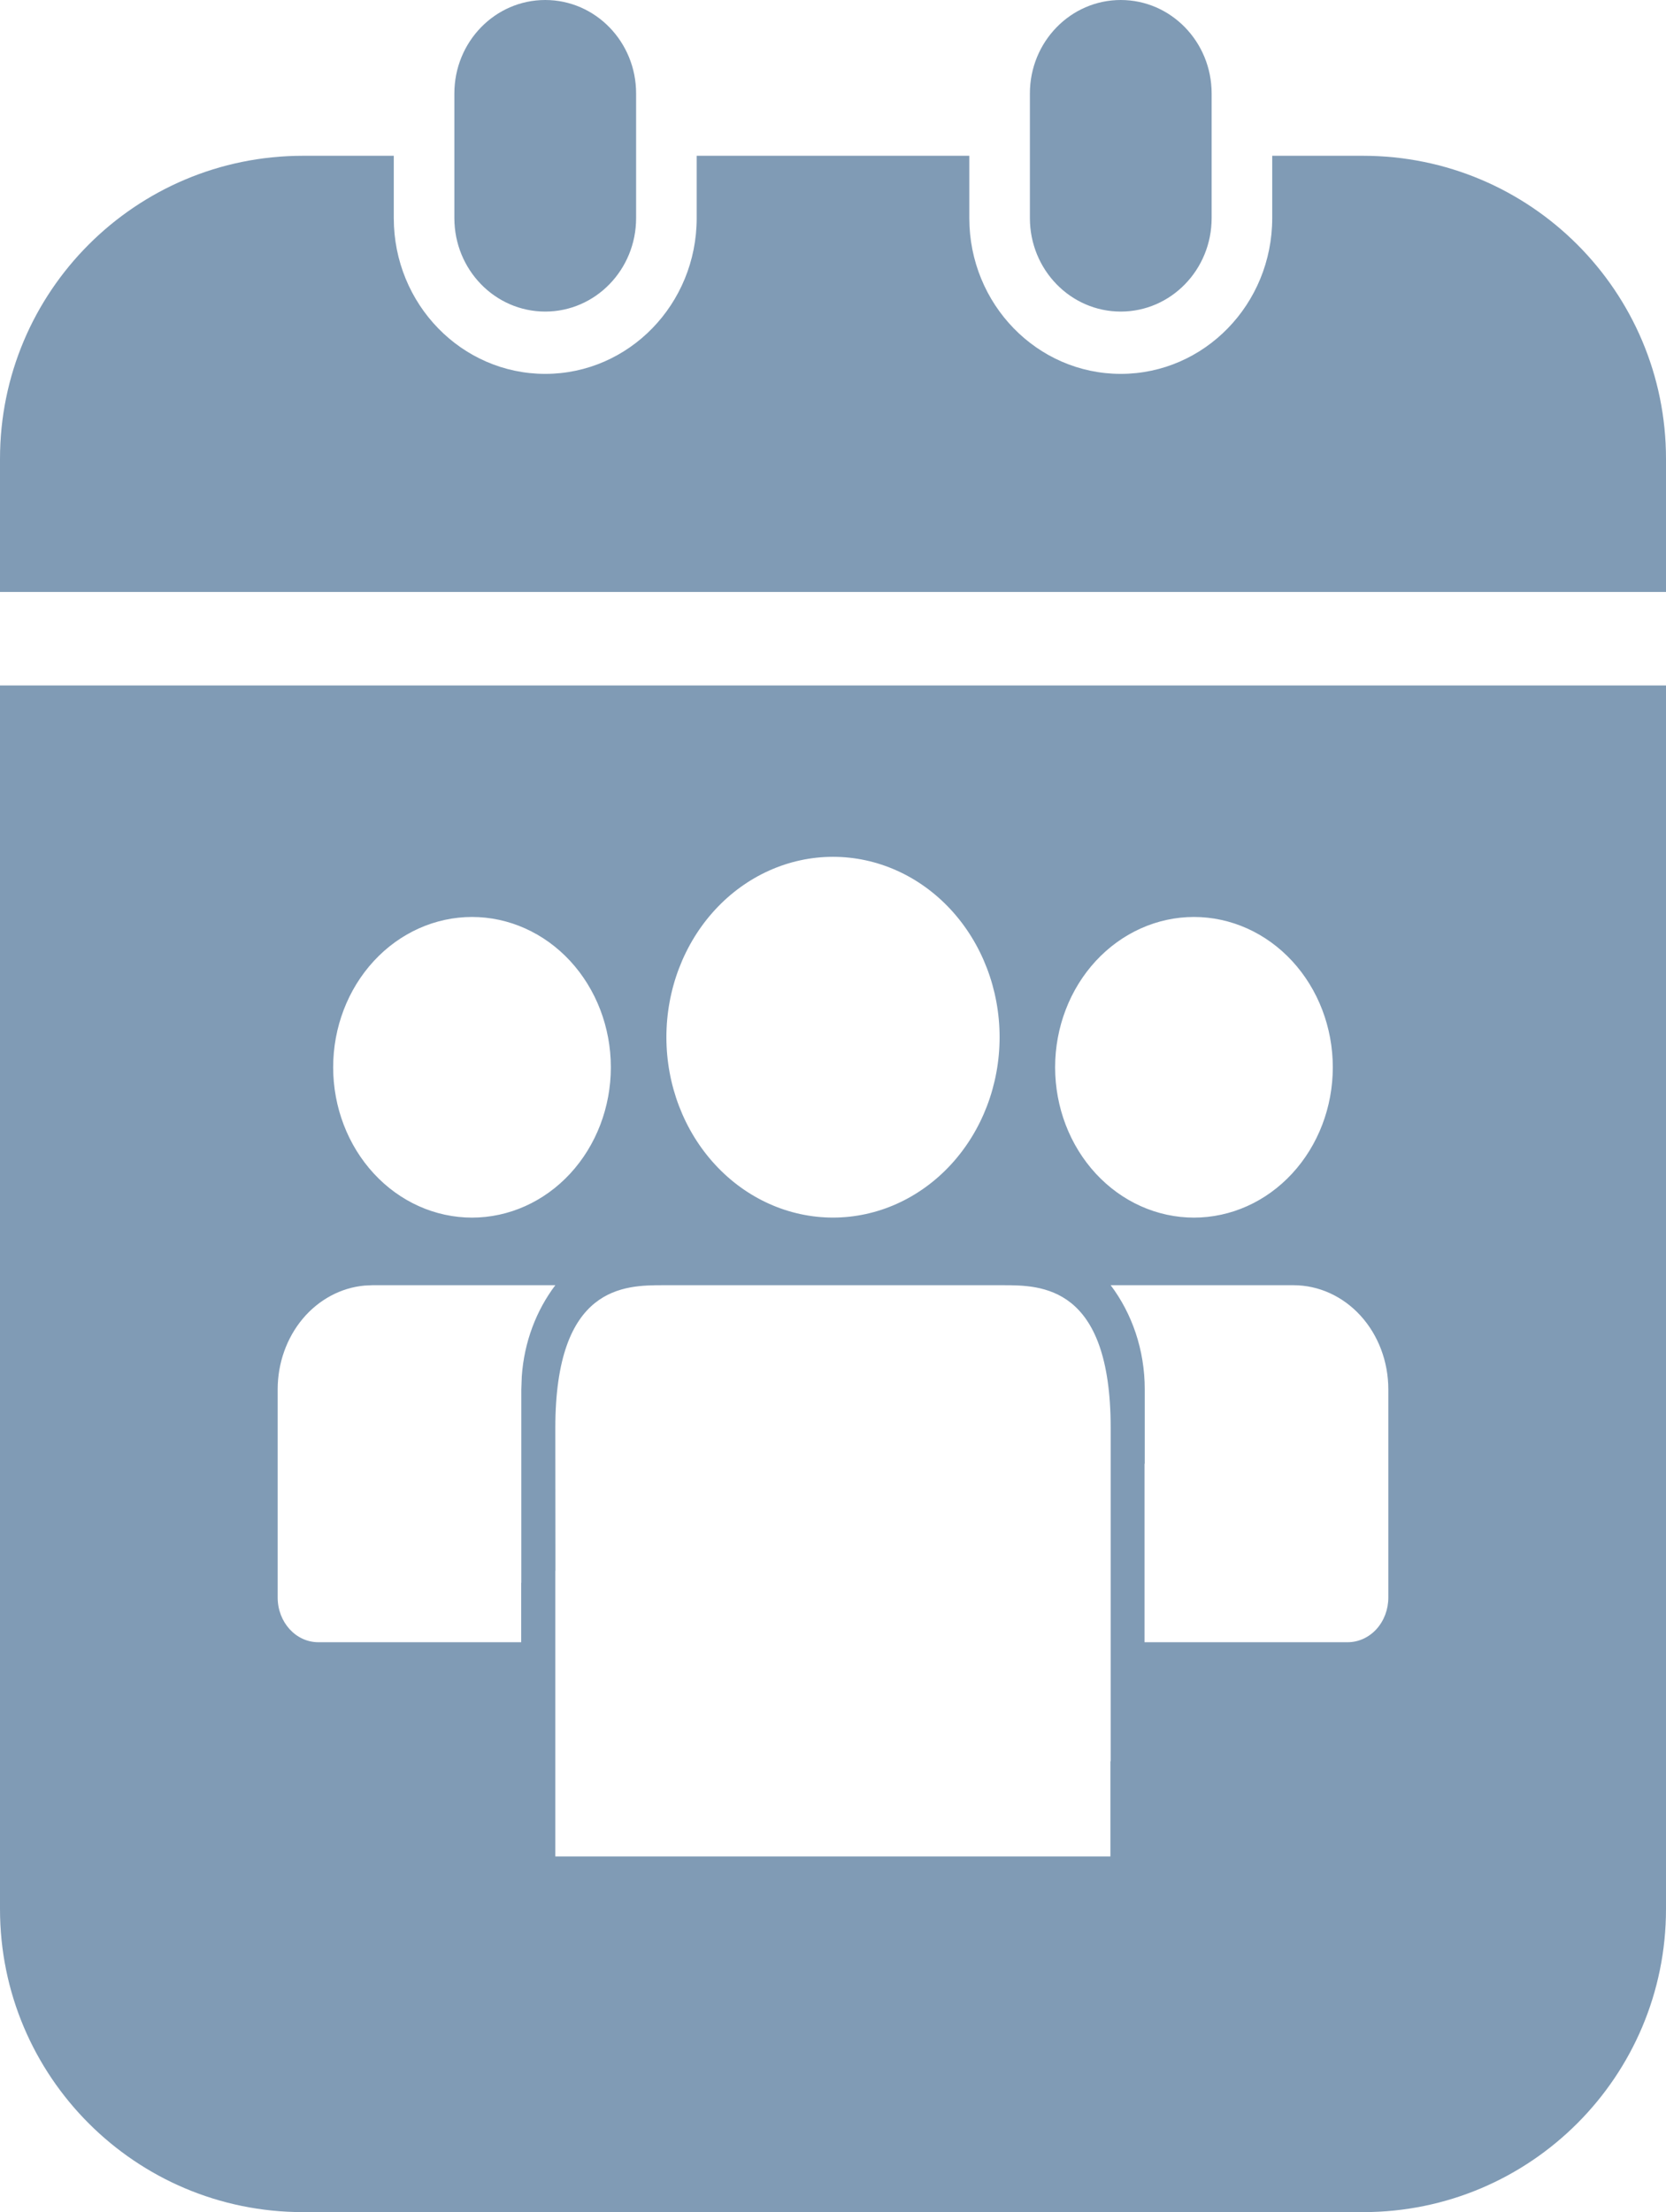 <svg width="55" height="73" viewBox="0 0 55 73" fill="none" xmlns="http://www.w3.org/2000/svg">
<path fill-rule="evenodd" clip-rule="evenodd" d="M15 3.085C15 1.381 16.343 0 18 0C19.657 0 21 1.381 21 3.085V7.197C21 8.901 19.657 10.282 18 10.282C16.343 10.282 15 8.901 15 7.197V3.085ZM34 3.085C34 1.381 35.343 0 37 0C38.657 0 40 1.381 40 3.085V7.197C40 8.901 38.657 10.282 37 10.282C35.343 10.282 34 8.901 34 7.197V3.085ZM23 5.141H32V7.198C32 10.037 34.238 12.338 37 12.338C39.761 12.338 42 10.037 42 7.198V5.141H45C50.523 5.141 55 9.618 55 15.141V19.535H0V15.141C0 9.618 4.477 5.141 10 5.141H13V7.198C13 10.037 15.239 12.338 18 12.338C20.762 12.338 23 10.037 23 7.198V5.141ZM0 22.62H55V63C55 68.523 50.523 73 45 73H10C4.477 73 0 68.523 0 63V22.62ZM33.103 42.412C34.375 42.412 36.667 42.412 36.667 47.124V58.12H36.658V61.262H18.333V51.837H18.337L18.333 47.124C18.333 42.412 20.625 42.412 21.901 42.412H33.103ZM44.917 43.418C45.504 44.063 45.833 44.937 45.833 45.848V52.72C45.833 53.111 45.692 53.486 45.441 53.762C45.189 54.038 44.848 54.193 44.492 54.193H37.785V48.303H37.792V45.848C37.792 44.542 37.37 43.345 36.667 42.412H42.703C43.533 42.412 44.33 42.774 44.917 43.418ZM17.206 52.23H17.21V45.848L17.226 45.416C17.306 44.277 17.708 43.24 18.333 42.412H12.293L12.036 42.424C11.254 42.495 10.525 42.886 9.993 43.52C9.462 44.155 9.167 44.986 9.167 45.848V52.72C9.167 53.533 9.767 54.193 10.507 54.193H17.206V52.23ZM31.389 30.018C30.357 28.902 28.959 28.275 27.5 28.275C26.041 28.275 24.642 28.902 23.611 30.018C22.579 31.134 22 32.649 22 34.227C22 35.806 22.579 37.32 23.611 38.436C24.642 39.553 26.041 40.18 27.5 40.18C28.959 40.18 30.357 39.553 31.389 38.436C32.42 37.32 33 35.806 33 34.227C33 32.649 32.42 31.134 31.389 30.018ZM39.416 30.26C40.632 30.26 41.798 30.783 42.657 31.713C43.517 32.644 44 33.905 44 35.221C44 36.536 43.517 37.798 42.657 38.728C41.798 39.659 40.632 40.181 39.416 40.181C38.201 40.181 37.035 39.659 36.175 38.728C35.316 37.798 34.833 36.536 34.833 35.221C34.833 33.905 35.316 32.644 36.175 31.713C37.035 30.783 38.201 30.26 39.416 30.26ZM18.824 31.713C17.964 30.783 16.798 30.26 15.583 30.26C14.367 30.26 13.201 30.783 12.342 31.713C11.482 32.644 10.999 33.905 10.999 35.221C10.999 36.536 11.482 37.798 12.342 38.728C13.201 39.659 14.367 40.181 15.583 40.181C16.798 40.181 17.964 39.659 18.824 38.728C19.683 37.798 20.166 36.536 20.166 35.221C20.166 33.905 19.683 32.644 18.824 31.713Z" fill="#03396C" fill-opacity="0.5"/>
</svg>
